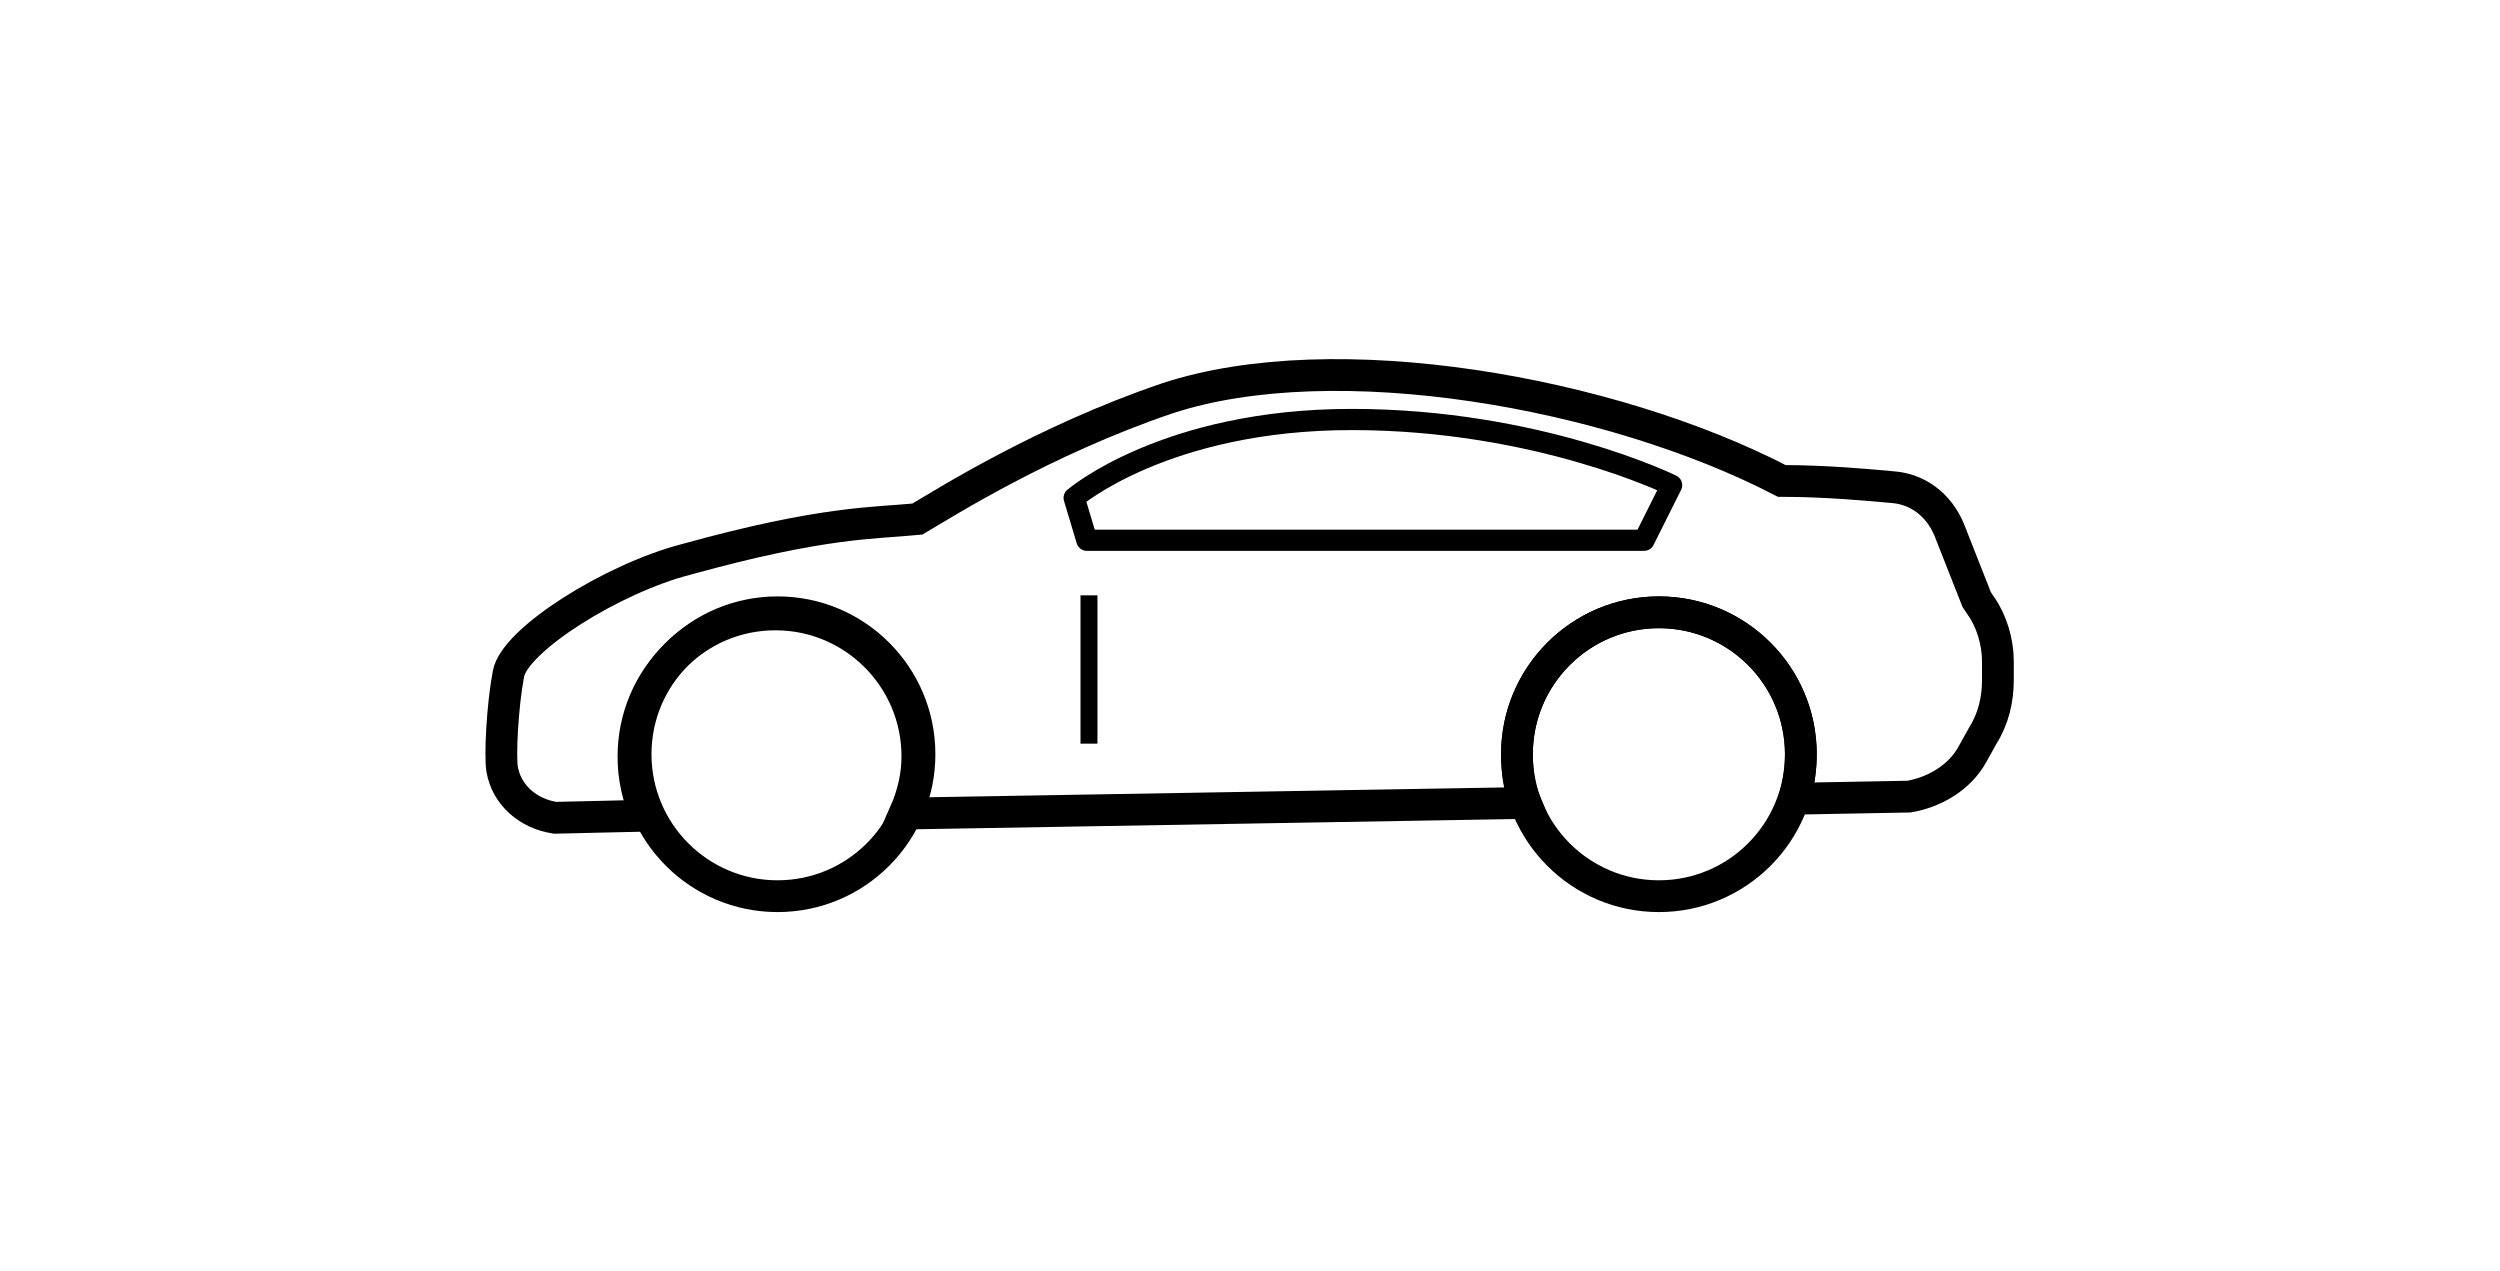 <?xml version="1.0" encoding="utf-8"?>
<!-- Generator: Adobe Illustrator 21.1.0, SVG Export Plug-In . SVG Version: 6.00 Build 0)  -->
<svg version="1.1" id="Layer_1" xmlns="http://www.w3.org/2000/svg" xmlns:xlink="http://www.w3.org/1999/xlink" x="0px" y="0px"
	 viewBox="0 0 118 60" style="enable-background:new 0 0 118 60;" xml:space="preserve">
<style type="text/css">
	.st0{fill:none;stroke:#000000;stroke-width:1.5;stroke-linecap:round;stroke-miterlimit:10;}
	.st1{fill:none;stroke:#000000;stroke-width:1.5;stroke-miterlimit:10;}
	.st2{fill:none;stroke:#000000;stroke-linecap:round;stroke-linejoin:round;stroke-miterlimit:10;}
</style>
<g>
	<circle class="st1" cx="36.7" cy="35.6" r="6.7"/>
	<circle class="st1" cx="78.3" cy="35.6" r="6.7"/>
	<path class="st2" d="M78.9,22.9l-1.3,2.6H51.3l-0.6-2c0,0,4.3-3.7,13.1-3.7S78.9,22.9,78.9,22.9z"/>
	<path class="st0" d="M93.5,28.6l-0.2-0.3L92,25c-0.5-1.2-1.5-1.9-2.6-2c-1.1-0.1-3.2-0.3-5.3-0.3C76,18.5,63,16.2,55.1,18.8
		c-5.9,2-10.6,5-11.8,5.7c-2,0.2-4.4,0.1-10.9,1.9c-3.5,0.9-8.1,3.8-8.4,5.4c-0.3,1.6-0.4,3.9-0.3,4.5c0.2,1.2,1.2,2.1,2.5,2.3
		l4.3-0.1c-0.4-0.9-0.6-1.8-0.6-2.8c0-3.7,3-6.7,6.7-6.7c3.7,0,6.7,3,6.7,6.7c0,0.9-0.2,1.8-0.6,2.7L72,37.9
		c-0.3-0.7-0.4-1.5-0.4-2.3c0-3.7,3-6.7,6.7-6.7s6.7,3,6.7,6.7c0,0.7-0.1,1.4-0.3,2.1l5.4-0.1c1.2-0.2,2.4-0.9,3-2l0.5-0.9
		c0.5-0.8,0.7-1.7,0.7-2.6v-0.9C94.3,30.3,94,29.3,93.5,28.6z"/>
	<g>
		<rect x="51" y="28.1" width="0.8" height="7"/>
	</g>
</g>
</svg>
